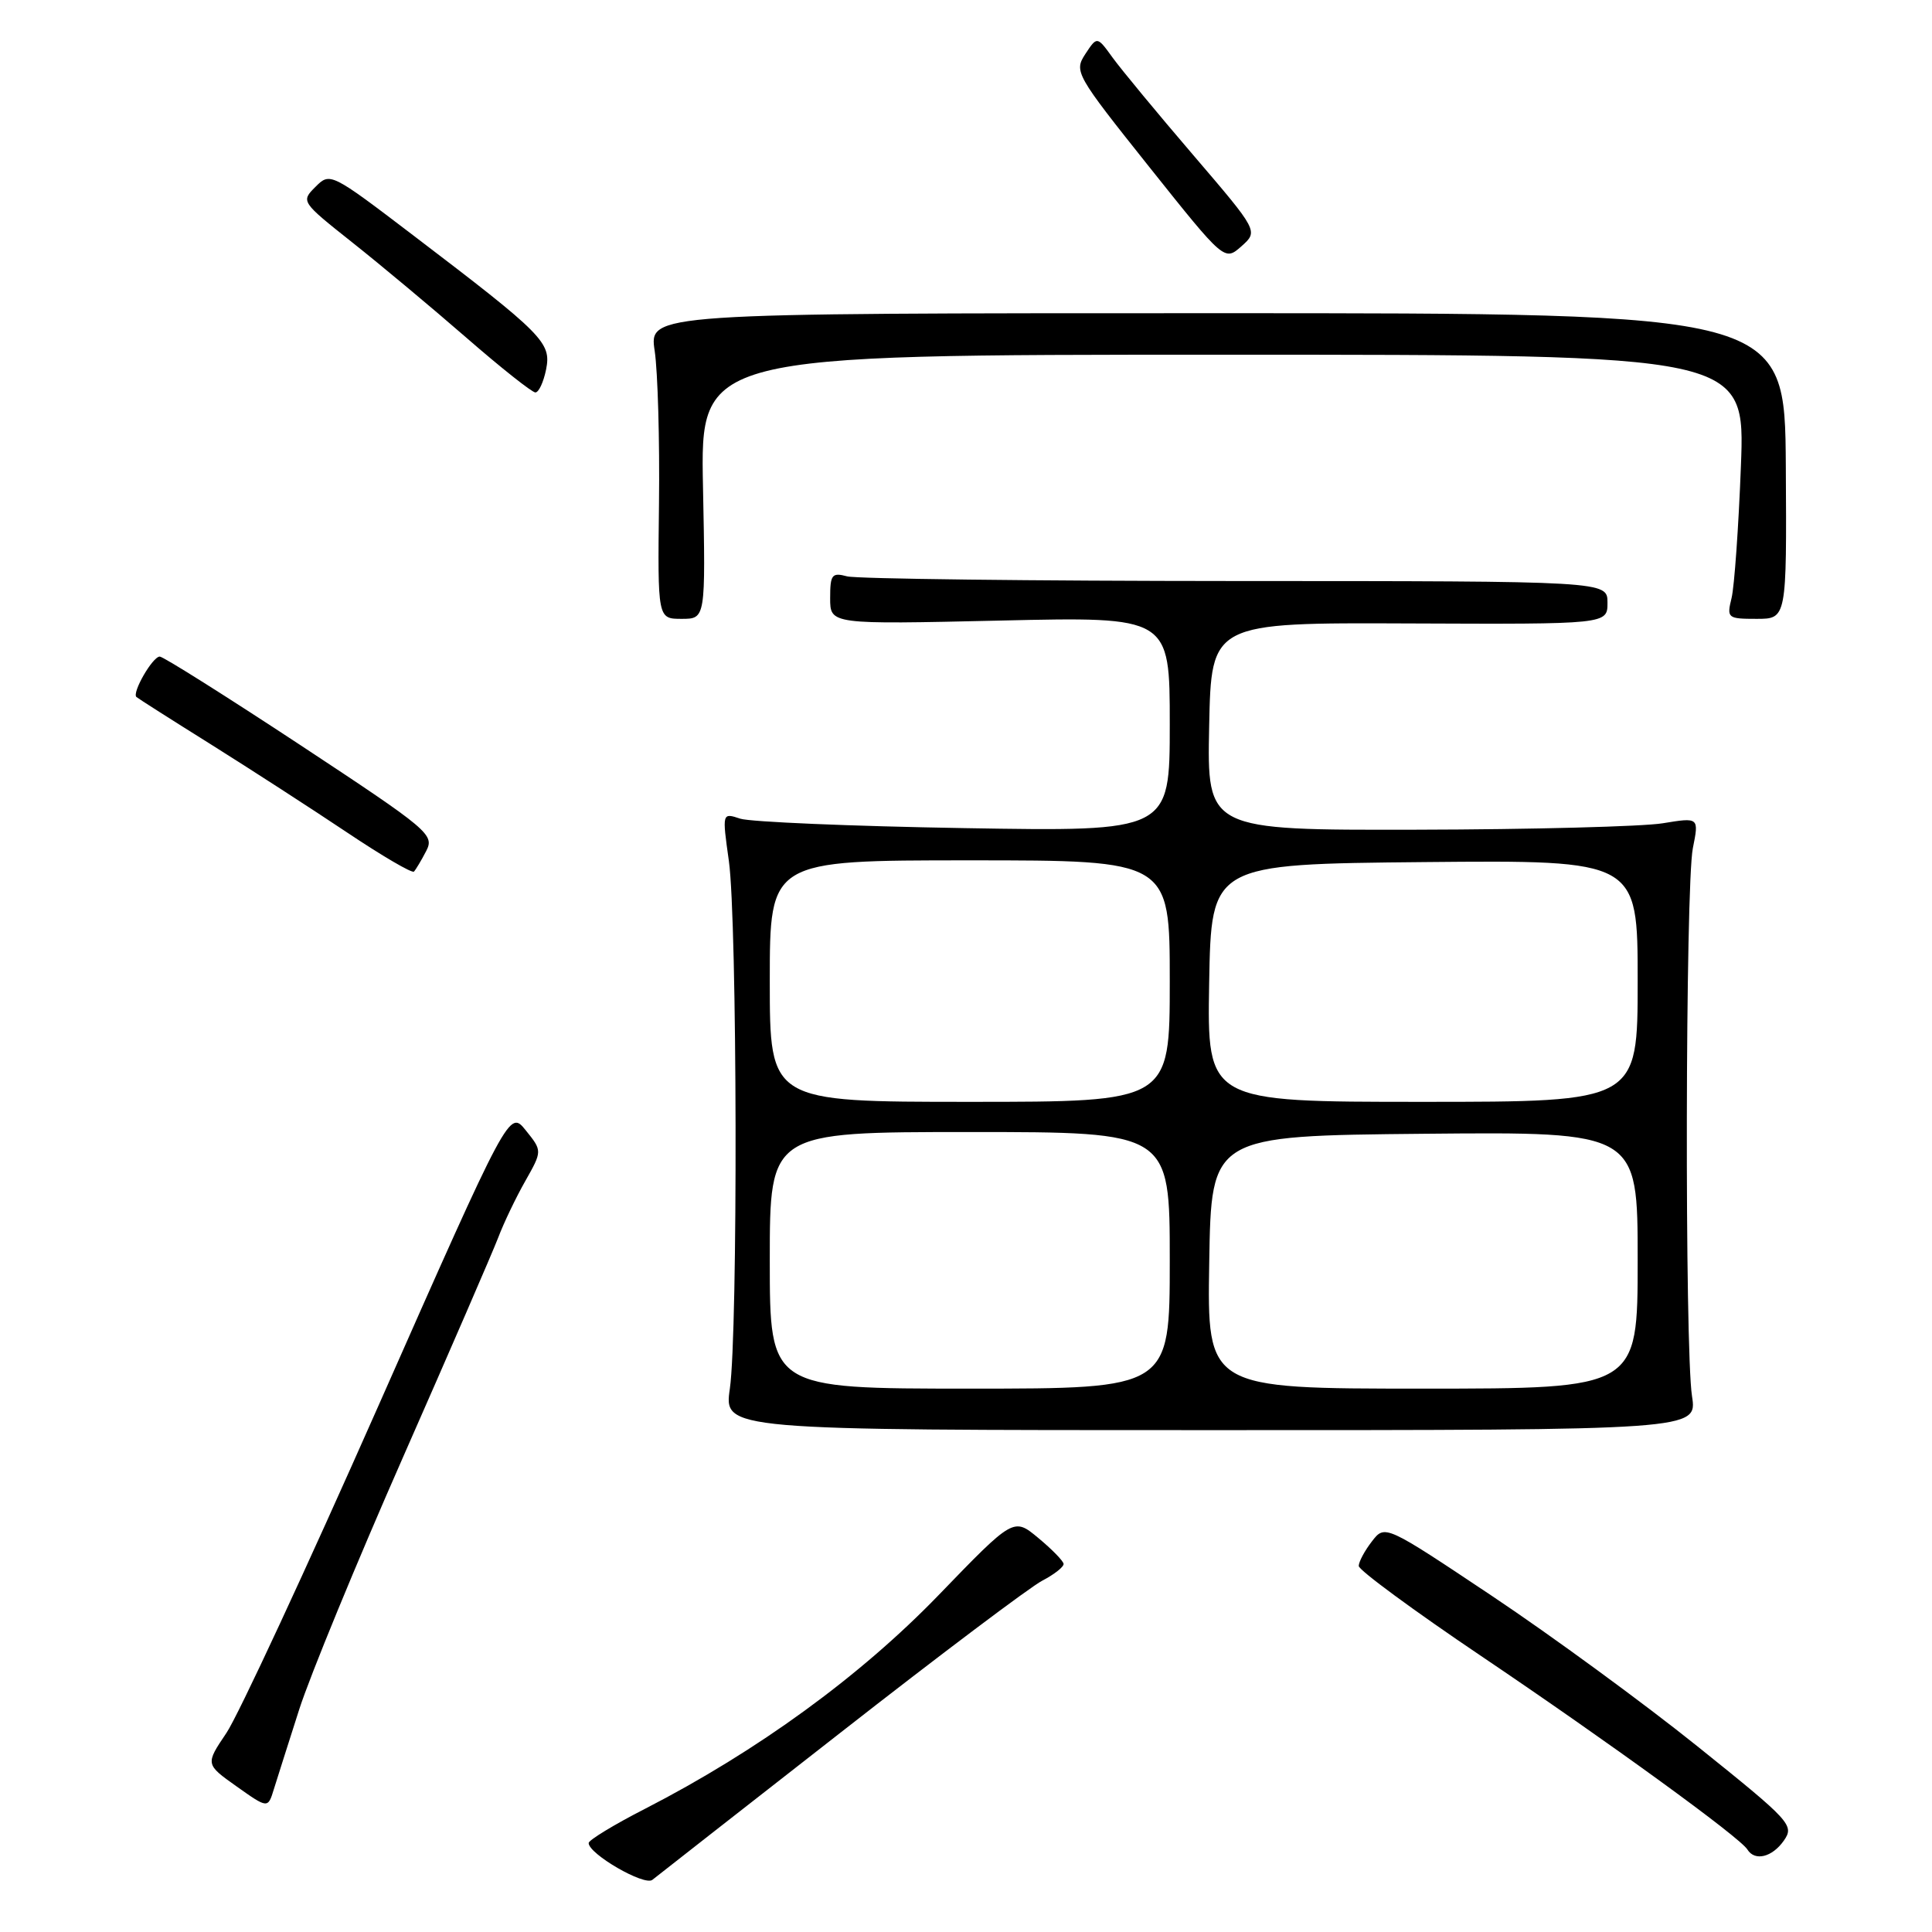 <?xml version="1.0" encoding="UTF-8" standalone="no"?>
<!DOCTYPE svg PUBLIC "-//W3C//DTD SVG 1.1//EN" "http://www.w3.org/Graphics/SVG/1.1/DTD/svg11.dtd" >
<svg xmlns="http://www.w3.org/2000/svg" xmlns:xlink="http://www.w3.org/1999/xlink" version="1.1" viewBox="0 0 256 256">
 <g >
 <path fill="currentColor"
d=" M 111.35 229.60 C 124.46 219.34 136.50 210.28 138.10 209.45 C 139.69 208.62 140.97 207.62 140.93 207.22 C 140.89 206.83 139.38 205.28 137.58 203.79 C 134.31 201.07 134.31 201.07 124.37 211.36 C 113.97 222.12 100.37 232.02 85.48 239.67 C 81.37 241.77 78.01 243.82 78.00 244.21 C 78.00 245.66 85.38 249.93 86.44 249.09 C 87.02 248.62 98.23 239.85 111.35 229.60 Z  M 236.37 243.89 C 237.78 241.86 237.32 241.35 224.91 231.39 C 217.80 225.68 205.57 216.73 197.74 211.50 C 183.51 202.00 183.51 202.00 181.78 204.25 C 180.82 205.49 180.04 206.95 180.04 207.50 C 180.04 208.05 187.34 213.42 196.27 219.44 C 213.19 230.85 230.55 243.46 231.54 245.07 C 232.52 246.66 234.82 246.10 236.37 243.89 Z  M 39.65 226.50 C 41.06 222.10 47.26 207.03 53.44 193.00 C 59.62 178.97 65.27 165.93 66.01 164.00 C 66.74 162.07 68.35 158.70 69.60 156.50 C 71.86 152.50 71.86 152.50 69.67 149.78 C 67.48 147.06 67.48 147.06 50.14 186.28 C 40.60 207.85 31.54 227.36 30.00 229.63 C 27.21 233.77 27.21 233.77 31.35 236.71 C 35.50 239.65 35.50 239.65 36.29 237.07 C 36.73 235.66 38.24 230.90 39.65 226.50 Z  M 224.20 185.00 C 223.22 178.71 223.32 117.40 224.31 112.40 C 225.13 108.30 225.13 108.30 220.31 109.09 C 217.67 109.52 203.00 109.91 187.72 109.94 C 159.94 110.00 159.94 110.00 160.22 96.25 C 160.50 82.50 160.50 82.50 186.75 82.61 C 213.00 82.72 213.00 82.72 213.00 79.86 C 213.00 77.00 213.00 77.00 163.75 76.99 C 136.66 76.98 113.49 76.70 112.25 76.37 C 110.23 75.83 110.00 76.13 110.00 79.26 C 110.00 82.74 110.00 82.74 132.50 82.23 C 155.00 81.71 155.00 81.71 155.00 95.95 C 155.00 110.19 155.00 110.19 127.75 109.73 C 112.76 109.48 99.42 108.91 98.09 108.48 C 95.68 107.68 95.68 107.68 96.58 114.09 C 97.69 122.01 97.79 176.47 96.71 184.00 C 95.92 189.50 95.92 189.50 160.41 189.50 C 224.89 189.50 224.89 189.50 224.20 185.00 Z  M 56.47 112.77 C 57.60 110.60 56.87 109.99 39.83 98.75 C 30.02 92.29 21.63 87.00 21.17 87.00 C 20.22 87.00 17.45 91.81 18.08 92.36 C 18.31 92.56 22.77 95.40 28.00 98.67 C 33.23 101.95 41.30 107.17 45.95 110.28 C 50.59 113.39 54.60 115.74 54.85 115.49 C 55.09 115.24 55.83 114.01 56.47 112.77 Z  M 93.15 64.50 C 92.80 47.00 92.80 47.00 162.02 47.00 C 231.25 47.00 231.25 47.00 230.68 61.75 C 230.37 69.86 229.81 77.74 229.44 79.25 C 228.79 81.90 228.91 82.00 232.76 82.00 C 236.75 82.00 236.75 82.00 236.63 61.75 C 236.50 41.50 236.50 41.50 161.25 41.50 C 86.00 41.50 86.00 41.50 86.75 46.50 C 87.16 49.25 87.42 58.36 87.32 66.75 C 87.14 82.00 87.14 82.00 90.32 82.00 C 93.50 82.00 93.50 82.00 93.15 64.50 Z  M 72.36 48.96 C 73.07 45.39 72.06 44.36 54.71 31.15 C 43.84 22.87 43.73 22.82 41.80 24.76 C 39.86 26.69 39.91 26.75 46.65 32.10 C 50.40 35.07 57.21 40.76 61.80 44.75 C 66.38 48.74 70.50 52.00 70.94 52.00 C 71.39 52.00 72.02 50.63 72.36 48.96 Z  M 158.12 20.56 C 153.38 15.03 148.57 9.21 147.43 7.64 C 145.37 4.79 145.37 4.79 143.81 7.16 C 142.30 9.48 142.52 9.87 152.25 22.08 C 162.25 34.62 162.25 34.62 164.50 32.63 C 166.74 30.63 166.74 30.63 158.12 20.56 Z  M 102.00 167.00 C 102.00 150.00 102.00 150.00 128.50 150.00 C 155.00 150.00 155.00 150.00 155.00 167.00 C 155.00 184.00 155.00 184.00 128.50 184.00 C 102.00 184.00 102.00 184.00 102.00 167.00 Z  M 160.23 167.25 C 160.50 150.50 160.50 150.50 188.75 150.23 C 217.00 149.97 217.00 149.97 217.00 166.98 C 217.00 184.00 217.00 184.00 188.48 184.00 C 159.95 184.00 159.95 184.00 160.23 167.25 Z  M 102.00 130.00 C 102.00 114.00 102.00 114.00 128.50 114.00 C 155.00 114.00 155.00 114.00 155.00 130.00 C 155.00 146.00 155.00 146.00 128.50 146.00 C 102.00 146.00 102.00 146.00 102.00 130.00 Z  M 160.22 130.25 C 160.50 114.50 160.50 114.50 188.75 114.23 C 217.00 113.97 217.00 113.97 217.00 129.98 C 217.00 146.00 217.00 146.00 188.47 146.00 C 159.95 146.00 159.95 146.00 160.22 130.25 Z "/>
</g>
</svg>